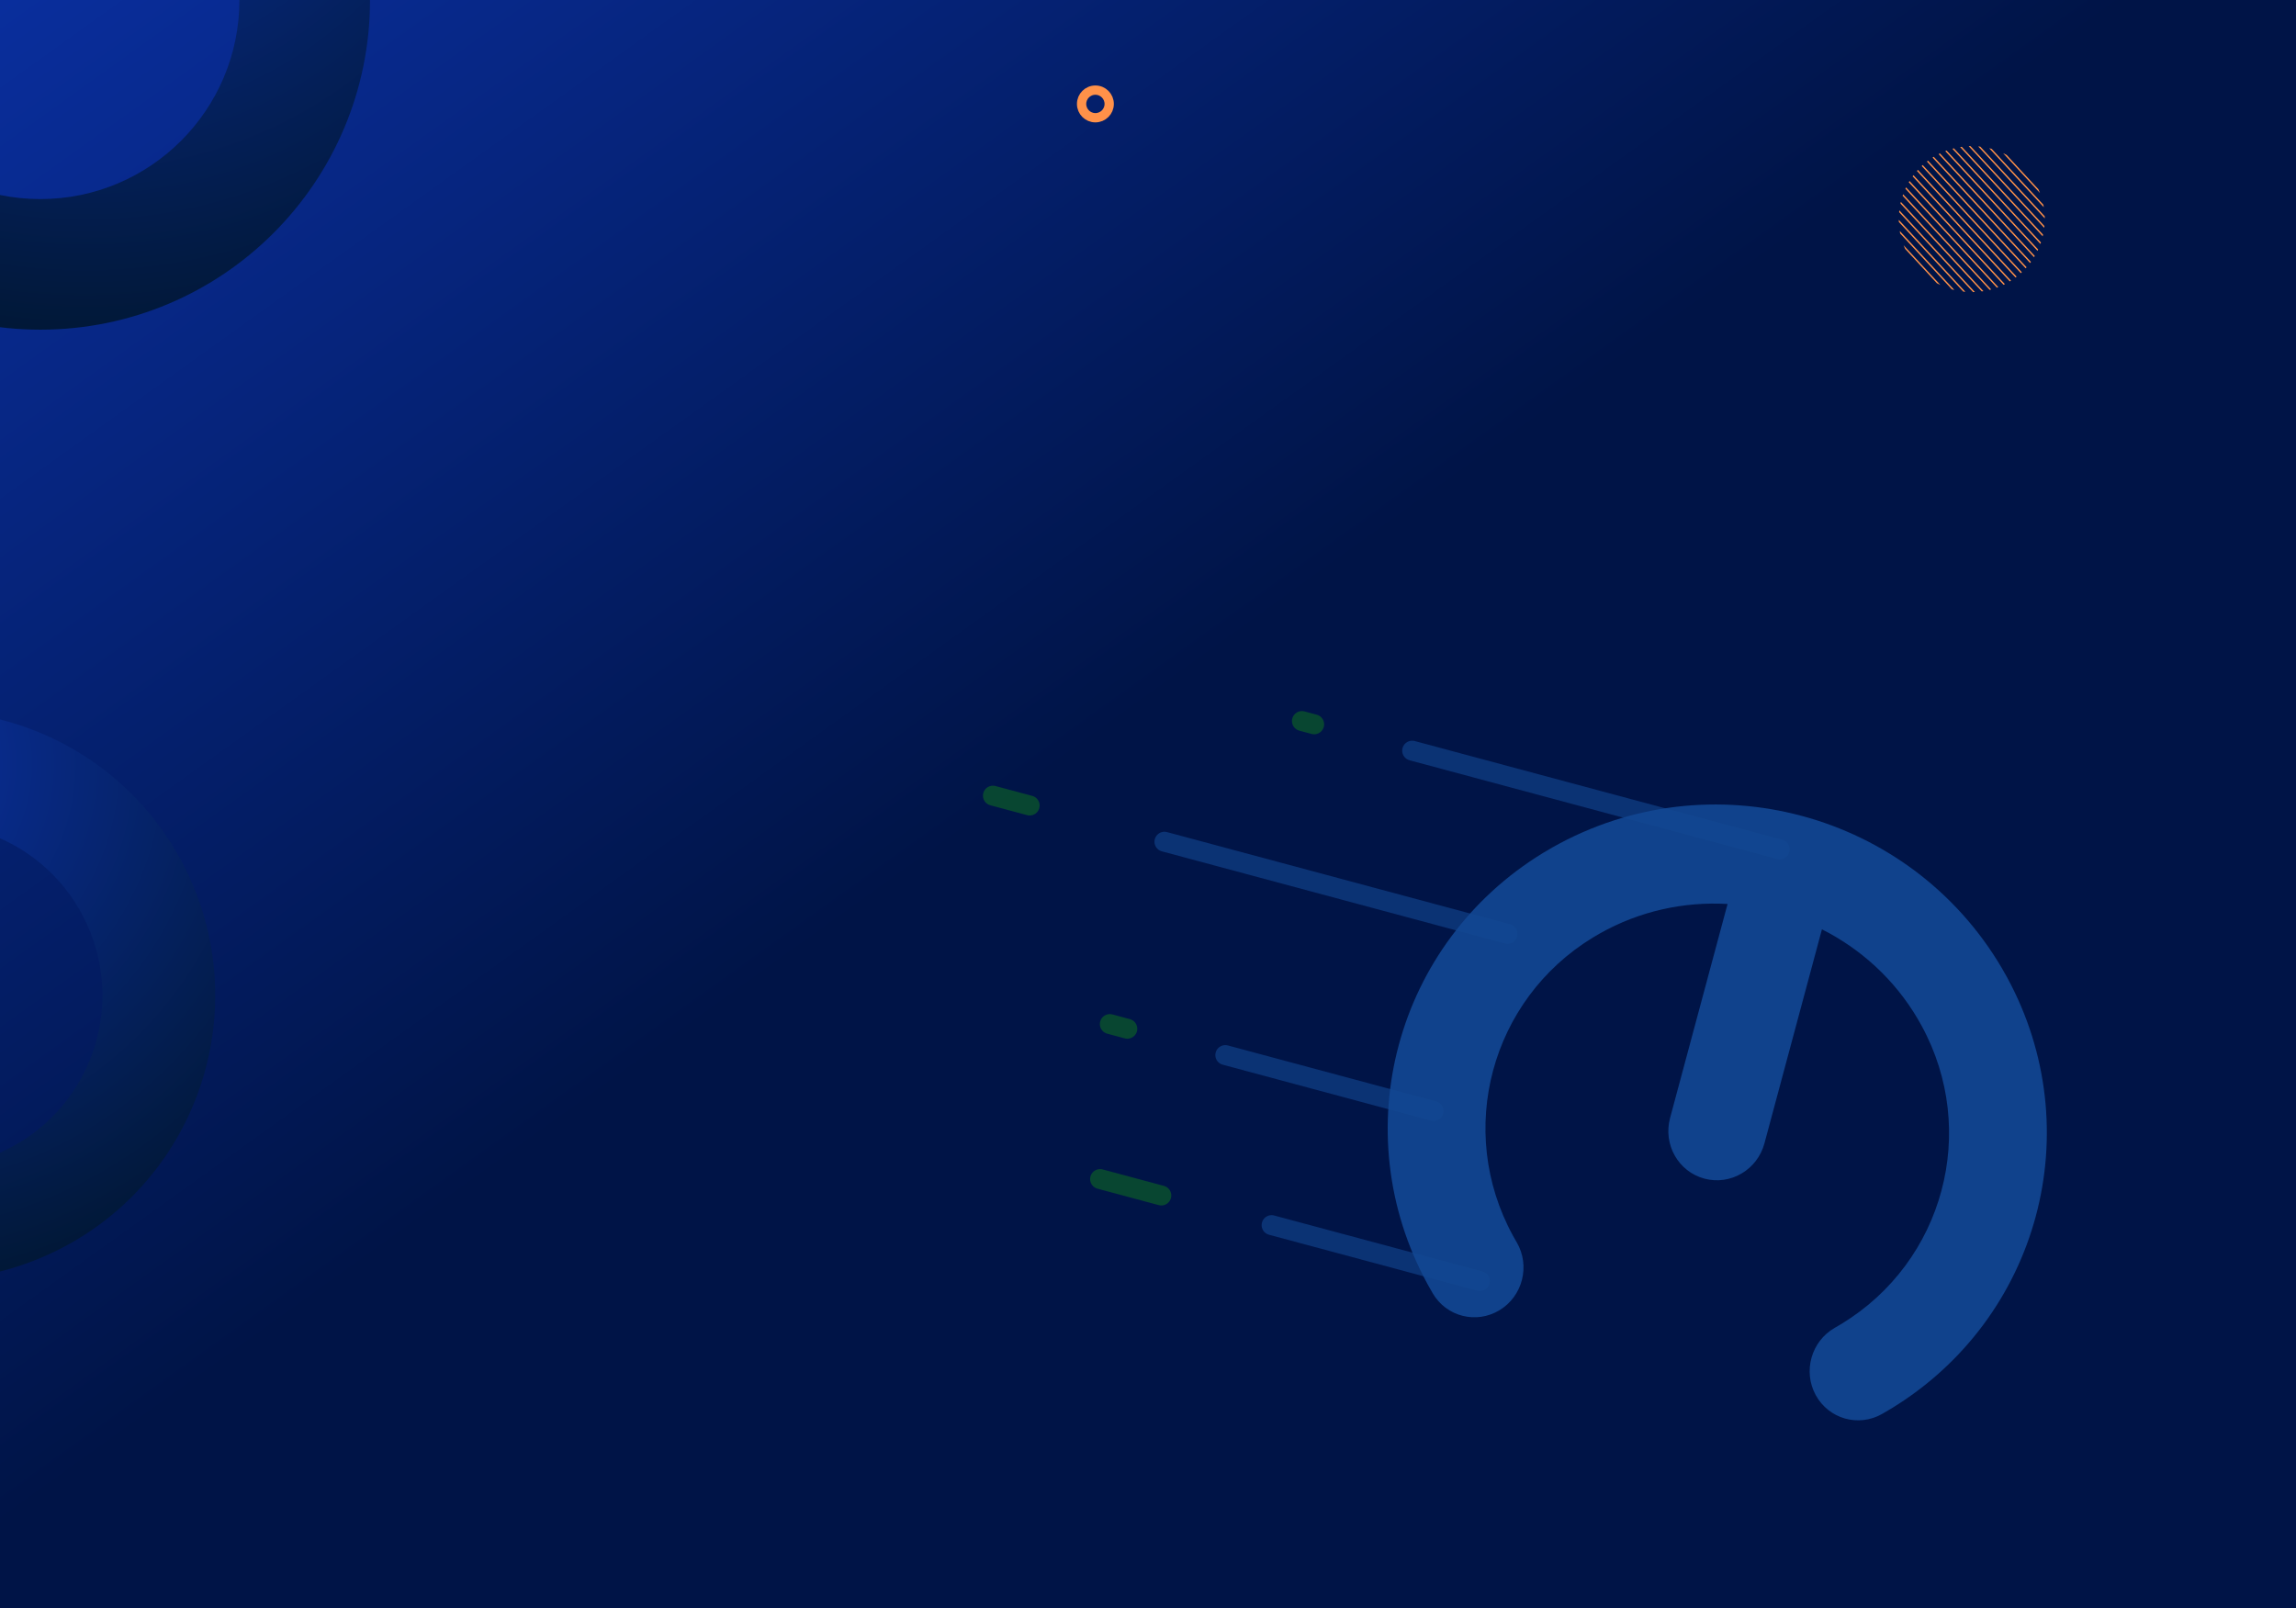 <svg width="968" height="678" viewBox="0 0 968 678" fill="none" xmlns="http://www.w3.org/2000/svg">
<g clip-path="url(#clip0_75_915)">
<rect width="968" height="678" fill="#001447"/>
<path d="M968 0H0V678H968V0Z" fill="url(#paint0_linear_75_915)"/>
<path d="M17 -139C-59.77 -139 -122 -76.77 -122 3.15905e-06C-122 76.77 -59.77 139 17 139C93.77 139 156 76.77 156 3.15905e-06C156 -76.77 93.77 -139 17 -139ZM17 83.936C-29.355 83.936 -66.936 46.355 -66.936 3.15905e-06C-66.936 -46.355 -29.355 -83.936 17 -83.936C63.355 -83.936 100.936 -46.355 100.936 3.15905e-06C100.936 46.355 63.355 83.936 17 83.936Z" fill="url(#paint1_radial_75_915)"/>
<g filter="url(#filter0_d_75_915)">
<rect y="-96" width="968" height="96" fill="#011855"/>
</g>
<path d="M456 43.821C456 40.607 458.607 38 461.821 38C465.036 38 467.642 40.607 467.642 43.821C467.642 47.036 465.036 49.642 461.821 49.642C458.607 49.642 456 47.036 456 43.821Z" stroke="#FF9149" stroke-width="3.92" stroke-miterlimit="10"/>
<g clip-path="url(#clip1_75_915)" filter="url(#filter1_d_75_915)">
<rect width="968" height="1097" transform="translate(0 678)" fill="#001447"/>
<path d="M1093.33 642.117C1096.16 644.939 1096.16 649.526 1093.33 652.368L761.368 984.333C758.545 987.155 753.959 987.155 751.117 984.333C748.294 981.51 748.294 976.924 751.117 974.082L1083.08 642.117C1085.9 639.294 1090.49 639.294 1093.33 642.117Z" fill="url(#paint2_linear_75_915)" style="mix-blend-mode:overlay"/>
<path d="M840.02 789.02C885.495 743.545 885.495 669.815 840.02 624.34C794.545 578.865 720.815 578.865 675.34 624.34C629.865 669.815 629.865 743.545 675.34 789.02C720.815 834.495 794.545 834.495 840.02 789.02Z" fill="url(#paint3_radial_75_915)" fill-opacity="0.3"/>
</g>
<path d="M852.404 114.778L810.619 69.596C810.548 69.661 810.471 69.718 810.401 69.783C810.33 69.848 810.267 69.921 810.197 69.986L851.983 115.168C852.053 115.103 852.13 115.046 852.201 114.981C852.271 114.916 852.334 114.843 852.404 114.778Z" fill="#FF9149"/>
<path d="M803.59 79.001C803.5 79.186 803.41 79.37 803.32 79.563L841.906 121.285C842.097 121.218 842.288 121.135 842.487 121.06L803.59 79.001Z" fill="#FF9149"/>
<path d="M808.582 71.639C808.448 71.784 808.315 71.922 808.189 72.068L849.758 117.016C849.913 116.901 850.06 116.779 850.216 116.657L808.582 71.639Z" fill="#FF9149"/>
<path d="M806.718 73.877C806.599 74.031 806.48 74.184 806.361 74.345L847.338 118.653C847.507 118.554 847.67 118.44 847.832 118.333L806.711 73.869L806.718 73.877Z" fill="#FF9149"/>
<path d="M802.362 81.919C802.287 82.119 802.211 82.327 802.143 82.527L838.851 122.22C839.064 122.168 839.27 122.108 839.475 122.049L802.362 81.919Z" fill="#FF9149"/>
<path d="M805.049 76.326C804.945 76.495 804.84 76.664 804.736 76.841L844.73 120.086C844.907 119.995 845.084 119.904 845.268 119.814L805.049 76.326Z" fill="#FF9149"/>
<path d="M862.082 92.079C862.078 91.785 862.067 91.492 862.056 91.198L834.895 61.828C834.603 61.794 834.311 61.76 834.018 61.734L862.089 92.087L862.082 92.079Z" fill="#FF9149"/>
<path d="M831.845 123.151C832.101 123.146 832.358 123.133 832.606 123.128L800.758 88.691C800.725 88.945 800.701 89.193 800.676 89.448L831.845 123.151Z" fill="#FF9149"/>
<path d="M839.698 62.769C839.355 62.672 839.005 62.583 838.662 62.502L861.671 87.381C861.617 87.033 861.555 86.677 861.486 86.328L839.698 62.769Z" fill="#FF9149"/>
<path d="M801.394 85.125C801.34 85.349 801.293 85.58 801.239 85.811L835.507 122.865C835.741 122.836 835.968 122.8 836.203 122.764L801.394 85.125Z" fill="#FF9149"/>
<path d="M846.01 65.348C845.524 65.081 845.022 64.828 844.527 64.59L860.047 81.372C859.849 80.852 859.635 80.34 859.407 79.834L846.01 65.348Z" fill="#FF9149"/>
<path d="M830.764 61.614C830.507 61.619 830.251 61.632 830.002 61.637L861.851 96.074C861.883 95.82 861.908 95.565 861.933 95.317L830.764 61.614Z" fill="#FF9149"/>
<path d="M827.094 61.9C826.86 61.928 826.633 61.965 826.398 62.001L861.207 99.639C861.261 99.416 861.308 99.184 861.362 98.953L827.094 61.9Z" fill="#FF9149"/>
<path d="M800.938 97.383C800.992 97.732 801.053 98.088 801.122 98.437L822.911 121.996C823.253 122.093 823.596 122.181 823.946 122.263L800.938 97.383Z" fill="#FF9149"/>
<path d="M812.851 67.749C812.696 67.863 812.548 67.986 812.393 68.107L854.027 113.126C854.16 112.98 854.294 112.842 854.42 112.697L812.851 67.749Z" fill="#FF9149"/>
<path d="M800.534 92.694C800.537 92.987 800.548 93.281 800.56 93.575L827.721 122.944C828.013 122.978 828.305 123.012 828.598 123.039L800.527 92.686L800.534 92.694Z" fill="#FF9149"/>
<path d="M816.599 119.416C817.085 119.684 817.587 119.937 818.082 120.174L802.562 103.393C802.76 103.913 802.973 104.425 803.202 104.931L816.599 119.416Z" fill="#FF9149"/>
<path d="M815.263 66.112C815.094 66.211 814.931 66.325 814.769 66.431L855.89 110.895C856.009 110.742 856.128 110.588 856.247 110.427L815.27 66.12L815.263 66.112Z" fill="#FF9149"/>
<path d="M817.878 64.686C817.702 64.77 817.525 64.868 817.341 64.959L857.559 108.446C857.663 108.277 857.768 108.108 857.873 107.932L817.878 64.686Z" fill="#FF9149"/>
<path d="M823.757 62.545C823.545 62.597 823.339 62.657 823.133 62.716L860.246 102.846C860.322 102.646 860.398 102.438 860.466 102.237L823.757 62.545Z" fill="#FF9149"/>
<path d="M820.702 63.487C820.511 63.555 820.32 63.638 820.121 63.712L859.018 105.771C859.108 105.586 859.198 105.402 859.289 105.21L820.702 63.487Z" fill="#FF9149"/>
<path d="M-78.605 310.322C-139.024 337.563 -165.918 408.621 -138.677 469.039C-111.436 529.458 -40.378 556.352 20.041 529.111C80.46 501.87 107.354 430.812 80.113 370.393C52.872 309.975 -18.186 283.08 -78.605 310.322ZM0.502 485.775C-35.98 502.224 -78.892 485.983 -95.341 449.5C-111.79 413.018 -95.548 370.106 -59.066 353.658C-22.584 337.209 20.328 353.45 36.777 389.932C53.225 426.415 36.984 469.327 0.502 485.775Z" fill="url(#paint4_radial_75_915)"/>
<g opacity="0.6">
<path d="M750.324 358.123L595.374 316.502" stroke="#1E6AC6" stroke-opacity="0.6" stroke-width="8.4" stroke-linecap="round"/>
<path d="M554.059 305.402L548.894 304.015" stroke="#179F0C" stroke-opacity="0.6" stroke-width="8.4" stroke-linecap="round"/>
<path d="M489.617 504.062L463.792 497.126" stroke="#179F0C" stroke-opacity="0.6" stroke-width="8.4" stroke-linecap="round"/>
<path d="M434.113 339.635L418.618 335.473" stroke="#179F0C" stroke-opacity="0.6" stroke-width="8.4" stroke-linecap="round"/>
<path d="M475.277 433.758L467.899 431.776" stroke="#179F0C" stroke-opacity="0.6" stroke-width="8.4" stroke-linecap="round"/>
<path d="M635.547 393.742L490.927 354.896" stroke="#1E6AC6" stroke-opacity="0.6" stroke-width="8.4" stroke-linecap="round"/>
<path d="M604.398 468.443L516.594 444.858" stroke="#1E6AC6" stroke-opacity="0.6" stroke-width="8.4" stroke-linecap="round"/>
<path d="M623.91 540.135L536.105 516.55" stroke="#1E6AC6" stroke-opacity="0.6" stroke-width="8.4" stroke-linecap="round"/>
<path d="M639.466 523.817C645.236 533.691 641.983 546.501 632.197 552.429C622.416 558.359 609.805 555.161 604.034 545.288C603.275 543.999 602.54 542.694 601.827 541.389C584.342 509.277 580.941 473.323 589.715 440.659C598.489 407.995 619.447 378.584 650.669 359.555C651.939 358.783 653.23 358.022 654.532 357.287C687.71 338.526 725.456 334.829 759.653 344.015C793.854 353.201 824.664 375.313 843.976 408.173C844.734 409.461 845.47 410.767 846.182 412.071C863.668 444.184 867.068 480.137 858.295 512.801C849.521 545.466 828.563 574.876 797.34 593.906C796.069 594.682 794.78 595.439 793.477 596.174C783.536 601.827 771.025 598.276 765.526 588.242C760.032 578.21 763.631 565.493 773.572 559.839C774.545 559.287 775.506 558.723 776.446 558.152C797.972 545.032 812.43 524.706 818.499 502.112C824.569 479.514 822.237 454.678 810.185 432.543C809.659 431.574 809.11 430.604 808.544 429.643C798.701 412.897 784.493 400.096 768.134 391.835L743.896 482.073C740.897 493.239 729.557 499.896 718.57 496.945C707.583 493.994 701.106 482.551 704.105 471.385L728.344 381.147C710.047 380.099 691.337 384.058 674.429 393.619C673.456 394.171 672.495 394.736 671.555 395.306C650.029 408.426 635.57 428.752 629.501 451.346C623.431 473.944 625.759 498.78 637.815 520.915C638.342 521.884 638.892 522.85 639.457 523.815L639.466 523.817Z" fill="#1E6AC6" fill-opacity="0.9"/>
</g>
</g>
<defs>
<filter id="filter0_d_75_915" x="-30" y="-126" width="1028" height="156" filterUnits="userSpaceOnUse" color-interpolation-filters="sRGB">
<feFlood flood-opacity="0" result="BackgroundImageFix"/>
<feColorMatrix in="SourceAlpha" type="matrix" values="0 0 0 0 0 0 0 0 0 0 0 0 0 0 0 0 0 0 127 0" result="hardAlpha"/>
<feOffset/>
<feGaussianBlur stdDeviation="15"/>
<feComposite in2="hardAlpha" operator="out"/>
<feColorMatrix type="matrix" values="0 0 0 0 0.059 0 0 0 0 0.227 0 0 0 0 0.651 0 0 0 1 0"/>
<feBlend mode="normal" in2="BackgroundImageFix" result="effect1_dropShadow_75_915"/>
<feBlend mode="normal" in="SourceGraphic" in2="effect1_dropShadow_75_915" result="shape"/>
</filter>
<filter id="filter1_d_75_915" x="-30" y="652" width="1028" height="1157" filterUnits="userSpaceOnUse" color-interpolation-filters="sRGB">
<feFlood flood-opacity="0" result="BackgroundImageFix"/>
<feColorMatrix in="SourceAlpha" type="matrix" values="0 0 0 0 0 0 0 0 0 0 0 0 0 0 0 0 0 0 127 0" result="hardAlpha"/>
<feOffset dy="4"/>
<feGaussianBlur stdDeviation="15"/>
<feComposite in2="hardAlpha" operator="out"/>
<feColorMatrix type="matrix" values="0 0 0 0 0.086 0 0 0 0 0.498 0 0 0 0 0.988 0 0 0 1 0"/>
<feBlend mode="normal" in2="BackgroundImageFix" result="effect1_dropShadow_75_915"/>
<feBlend mode="normal" in="SourceGraphic" in2="effect1_dropShadow_75_915" result="shape"/>
</filter>
<linearGradient id="paint0_linear_75_915" x1="207.5" y1="-198.474" x2="746.676" y2="553.097" gradientUnits="userSpaceOnUse">
<stop stop-color="#0A30A3"/>
<stop offset="0.609" stop-color="#001447"/>
</linearGradient>
<radialGradient id="paint1_radial_75_915" cx="0" cy="0" r="1" gradientUnits="userSpaceOnUse" gradientTransform="translate(35.8 -115.799) scale(288.401)">
<stop stop-color="#0A30A3"/>
<stop offset="1" stop-color="#00152A"/>
</radialGradient>
<linearGradient id="paint2_linear_75_915" x1="771.5" y1="986" x2="989.5" y2="773.5" gradientUnits="userSpaceOnUse">
<stop stop-color="#0A30A3" stop-opacity="0.31"/>
<stop offset="1" stop-color="white" stop-opacity="0"/>
</linearGradient>
<radialGradient id="paint3_radial_75_915" cx="0" cy="0" r="1" gradientUnits="userSpaceOnUse" gradientTransform="translate(490.331 900.713) rotate(-180) scale(801.052)">
<stop stop-color="#5BC7CE"/>
<stop offset="0.11" stop-color="#4198C0"/>
<stop offset="0.23" stop-color="#296BB3"/>
<stop offset="0.34" stop-color="#184AAA"/>
<stop offset="0.43" stop-color="#0D37A5"/>
<stop offset="0.49" stop-color="#0A30A3"/>
<stop offset="1" stop-color="#00152A"/>
</radialGradient>
<radialGradient id="paint4_radial_75_915" cx="0" cy="0" r="1" gradientUnits="userSpaceOnUse" gradientTransform="translate(-55.577 321.91) rotate(-24.269) scale(248.98)">
<stop stop-color="#0A30A3"/>
<stop offset="1" stop-color="#00152A"/>
</radialGradient>
<clipPath id="clip0_75_915">
<rect width="968" height="678" fill="white"/>
</clipPath>
<clipPath id="clip1_75_915">
<rect width="968" height="1097" fill="white" transform="translate(0 678)"/>
</clipPath>
</defs>
</svg>
